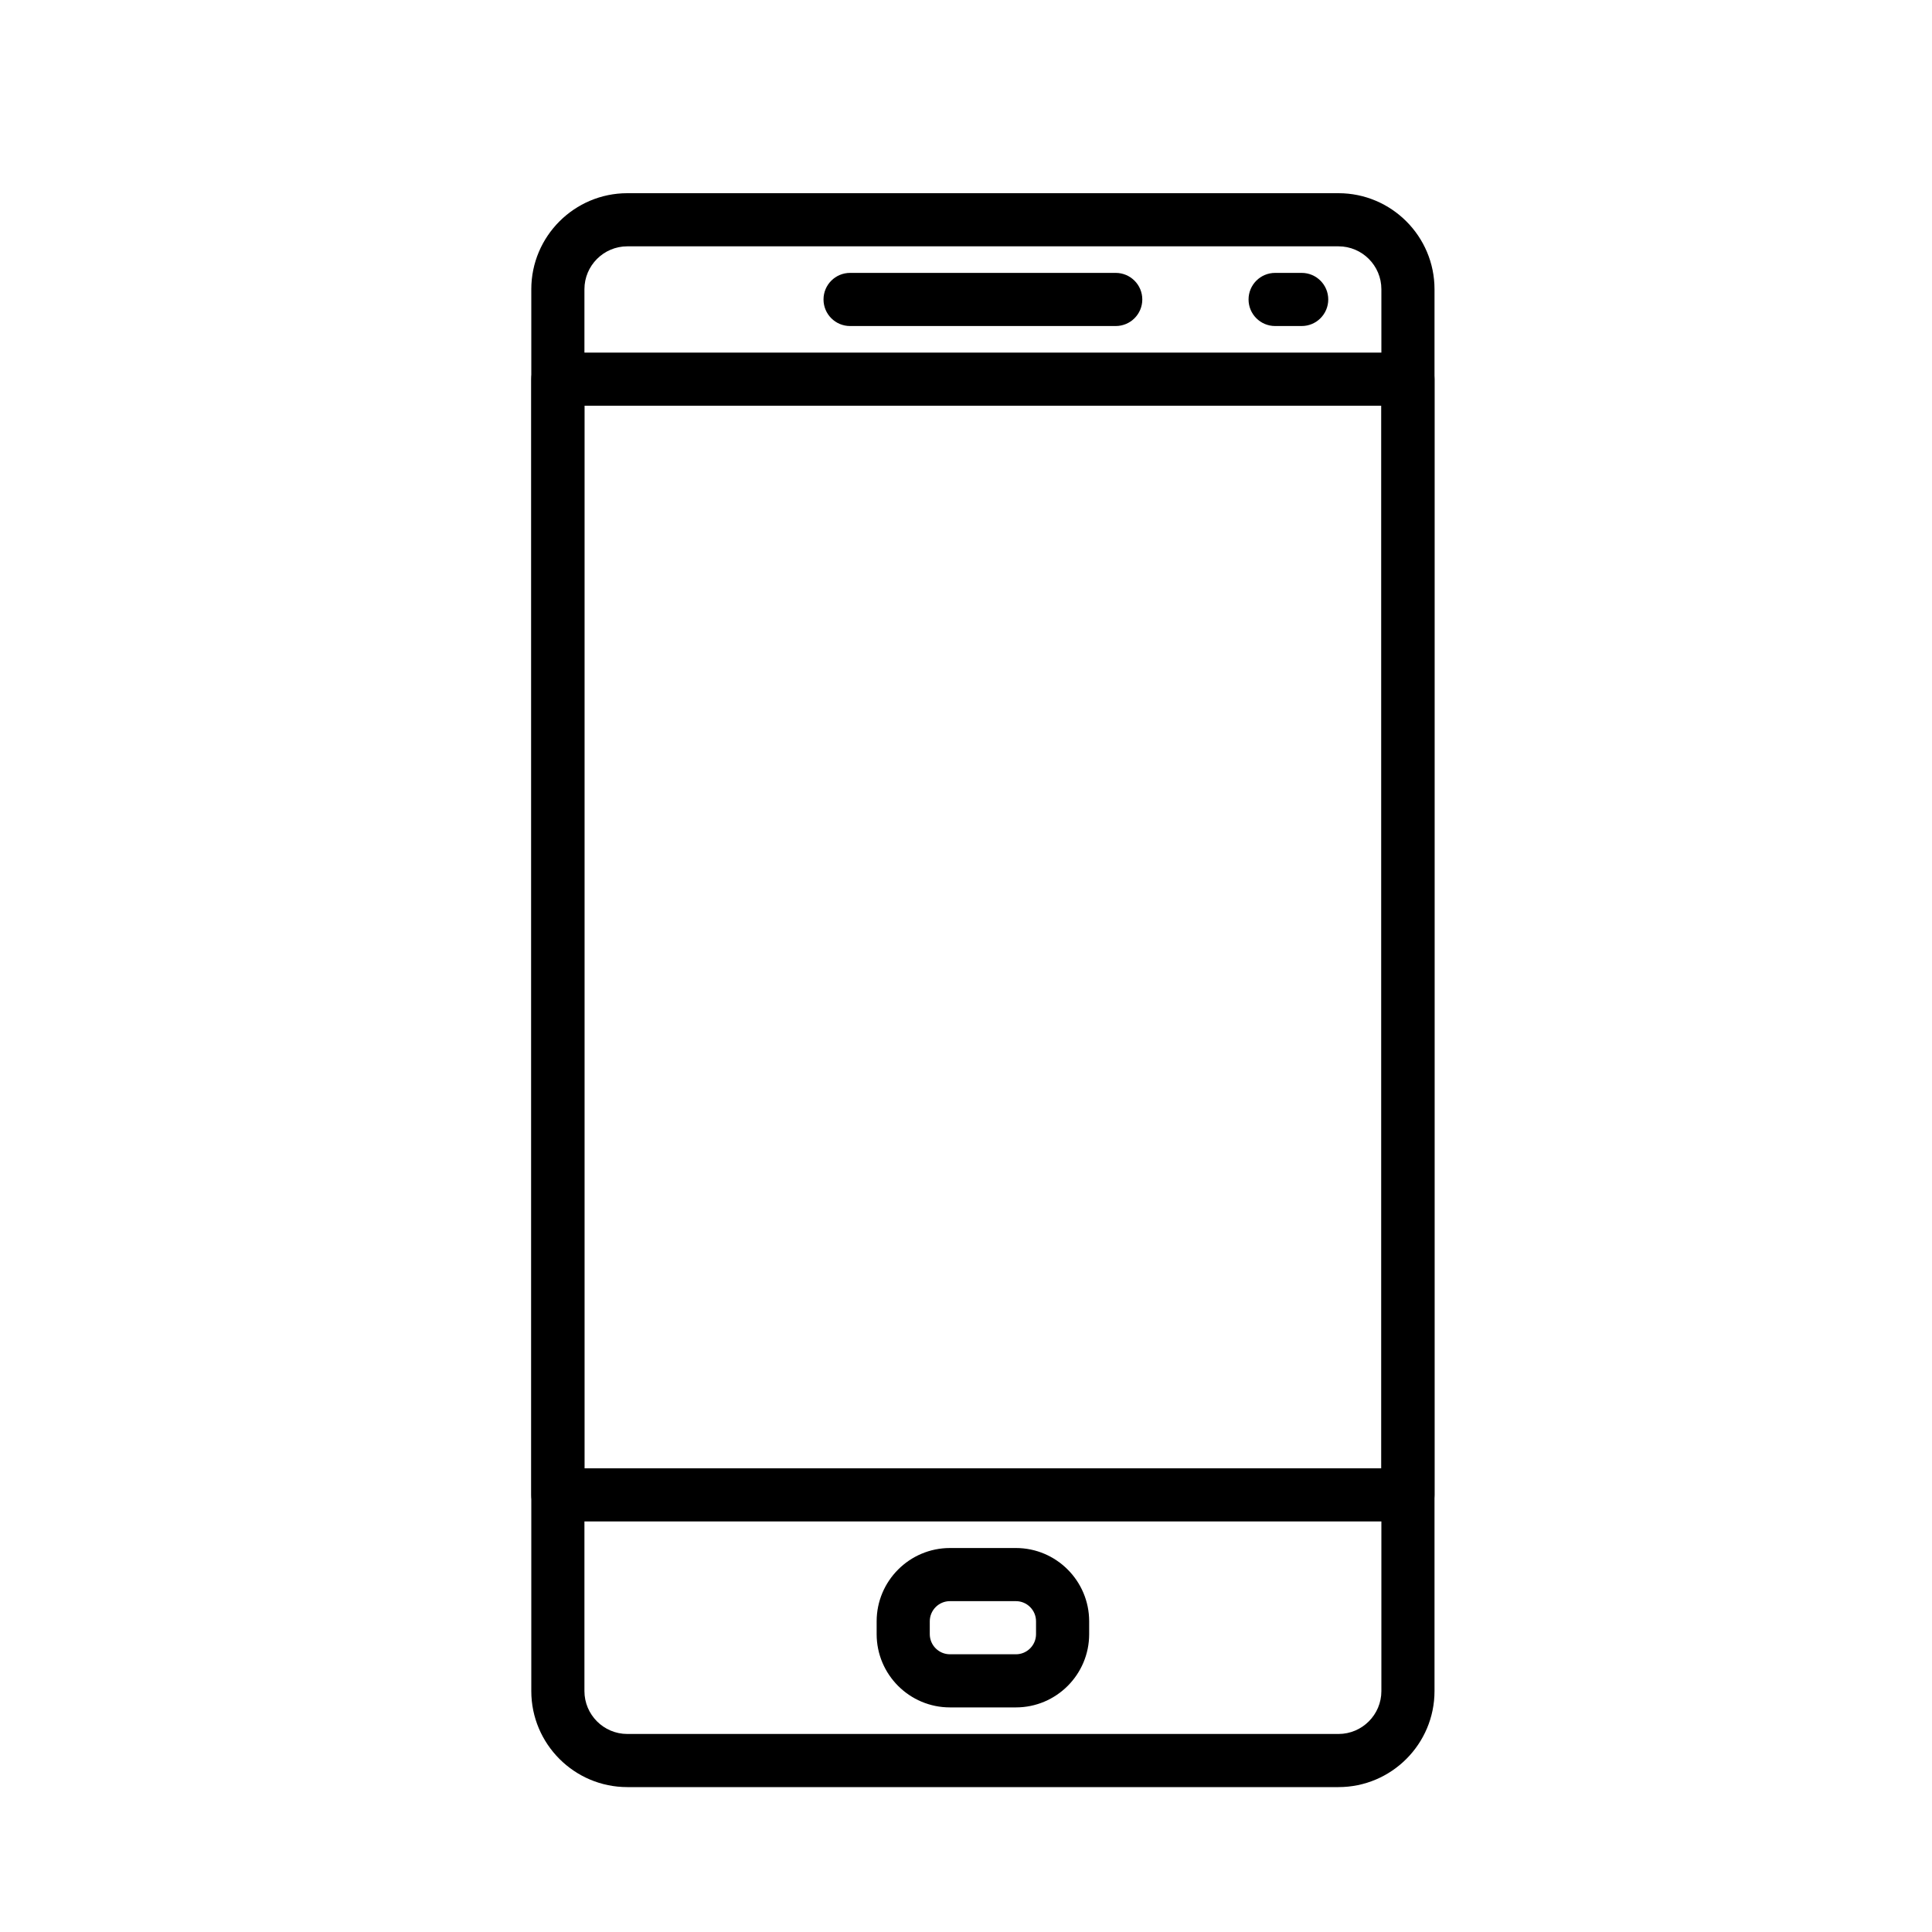 <svg width="40" height="40" viewBox="0 0 40 40" fill="none" xmlns="http://www.w3.org/2000/svg">
<g clip-path="url(#clip0)">
<path d="M23.1 5.65H17.6C17.296 5.65 17.05 5.896 17.05 6.2C17.05 6.504 17.296 6.75 17.6 6.75H23.1C23.403 6.75 23.65 6.504 23.65 6.2C23.65 5.896 23.403 5.65 23.1 5.65Z" fill="black"/>
<path d="M26.95 5.65H26.4C26.096 5.65 25.85 5.896 25.85 6.2C25.85 6.504 26.096 6.75 26.4 6.75H26.95C27.253 6.75 27.5 6.504 27.5 6.2C27.5 5.896 27.253 5.65 26.95 5.65Z" fill="black"/>
<path d="M21.033 32.05H19.668C18.831 32.05 18.15 32.731 18.15 33.568V33.833C18.15 34.67 18.831 35.35 19.667 35.35H21.033C21.869 35.35 22.55 34.67 22.55 33.833V33.568C22.55 32.731 21.869 32.05 21.033 32.05ZM21.45 33.833C21.45 34.063 21.263 34.25 21.034 34.25H19.668C19.437 34.25 19.25 34.063 19.25 33.833V33.568C19.25 33.337 19.437 33.15 19.668 33.15H21.033C21.263 33.15 21.45 33.337 21.45 33.568V33.833Z" fill="black"/>
<path d="M27.712 4H12.988C11.892 4 11 4.892 11 5.988V35.012C11 36.108 11.892 37 12.988 37H27.712C28.808 37 29.7 36.108 29.7 35.012V5.988C29.7 4.892 28.808 4 27.712 4ZM28.6 35.012C28.6 35.501 28.202 35.9 27.712 35.9H12.988C12.498 35.9 12.1 35.501 12.1 35.012V5.988C12.1 5.499 12.498 5.1 12.988 5.1H27.712C28.202 5.1 28.6 5.499 28.6 5.988V35.012H28.6Z" fill="black"/>
<path d="M29.15 7.3H11.55C11.246 7.3 11 7.546 11 7.85V30.95C11 31.254 11.246 31.5 11.55 31.5H29.15C29.454 31.5 29.7 31.254 29.7 30.95V7.85C29.7 7.546 29.454 7.3 29.15 7.3ZM28.6 30.4H12.1V8.4H28.6V30.4Z" fill="black"/>
</g>
<defs>
<clipPath id="clip0">
<rect width="40" height="40" fill="white"/>
</clipPath>
</defs>
</svg>
